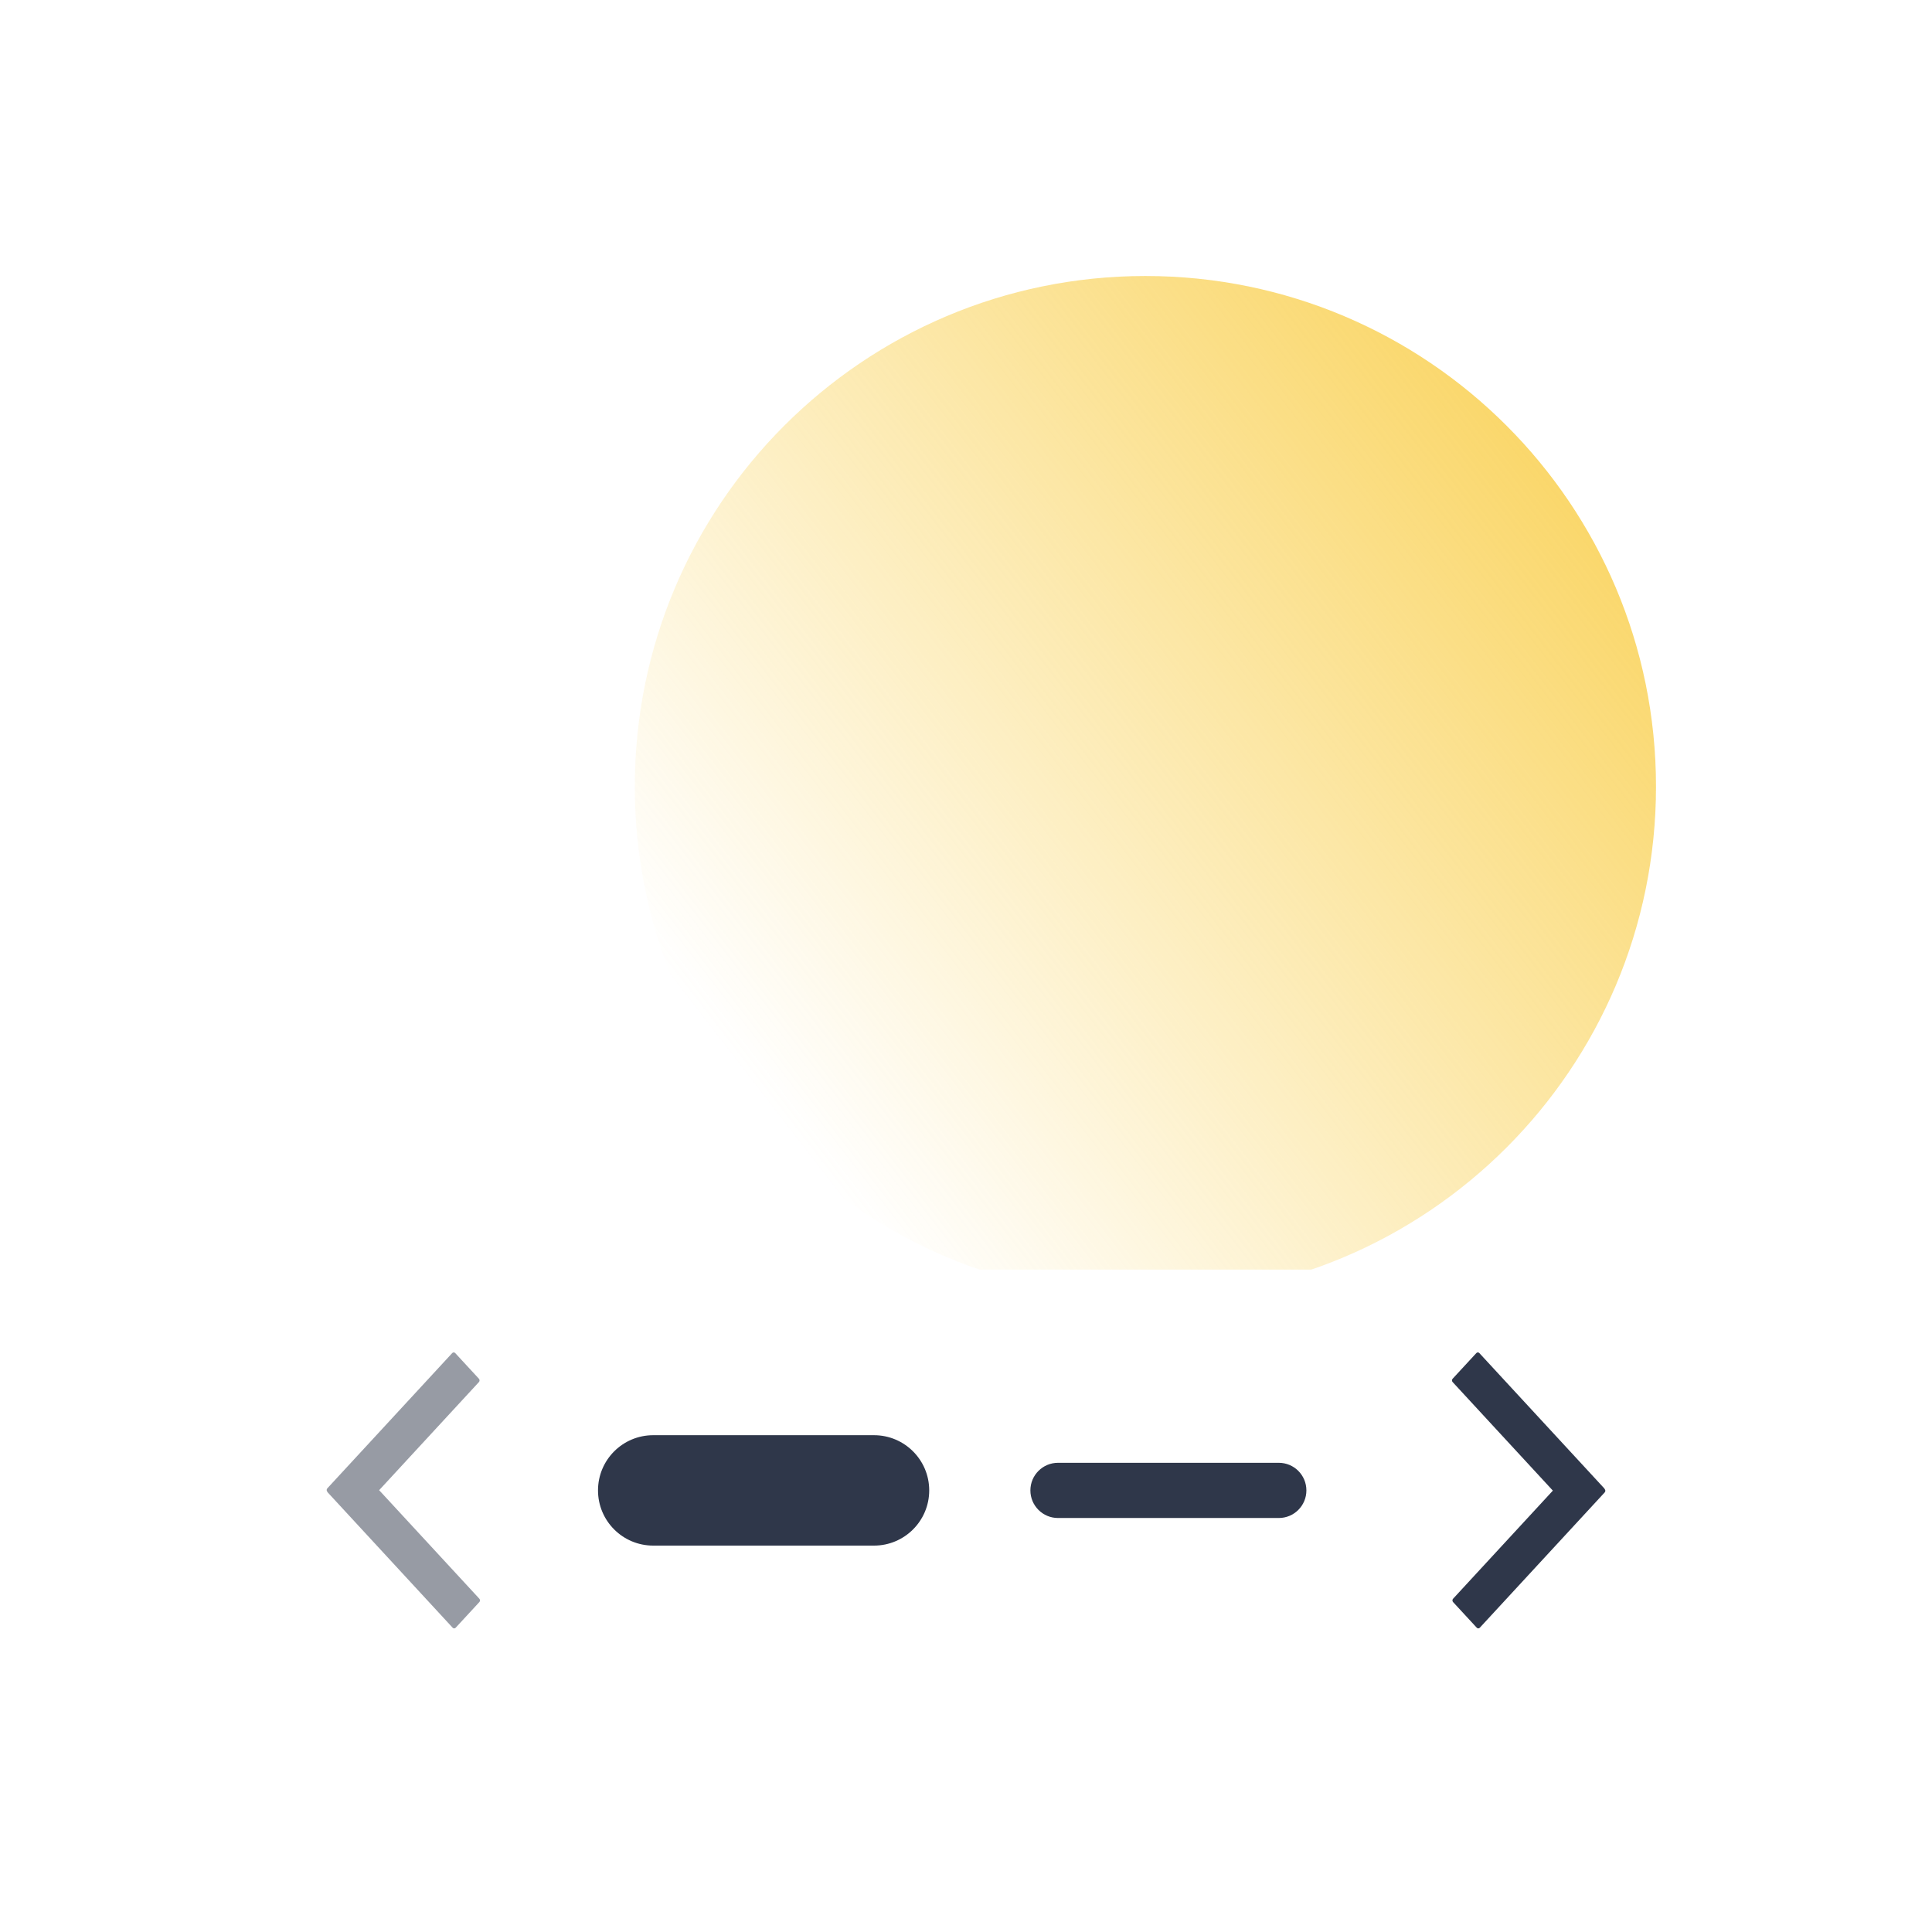 <svg width="70" height="70" viewBox="0 0 70 70" fill="none" xmlns="http://www.w3.org/2000/svg">
<g clip-path="url(#clip0_2813_495)">
<path opacity="0.7" d="M60 28.5C60 38.717 51.717 47 41.5 47C31.283 47 23 38.717 23 28.5C23 18.283 31.283 10 41.5 10C51.717 10 60 18.283 60 28.5Z" fill="url(#paint0_linear_2813_495)"/>
<g filter="url(#filter0_d_2813_495)">
<path d="M10 44H60V60H10V44Z" fill="white"/>
<path fill-rule="evenodd" clip-rule="evenodd" d="M21.667 52C21.667 50.895 22.562 50 23.667 50H31.667C32.771 50 33.667 50.895 33.667 52C33.667 53.105 32.771 54 31.667 54H23.667C22.562 54 21.667 53.105 21.667 52Z" fill="#2F374A"/>
<path fill-rule="evenodd" clip-rule="evenodd" d="M37.333 52C37.333 51.448 37.781 51 38.333 51H46.333C46.886 51 47.333 51.448 47.333 52C47.333 52.552 46.886 53 46.333 53H38.333C37.781 53 37.333 52.552 37.333 52Z" fill="#2F374A"/>
<path fill-rule="evenodd" clip-rule="evenodd" d="M52.631 47.955C52.601 47.988 52.601 48.041 52.631 48.074L56.263 52.008L52.647 55.926C52.617 55.958 52.617 56.012 52.647 56.045L53.506 56.975C53.536 57.008 53.586 57.008 53.616 56.975L58.141 52.073C58.171 52.04 58.172 51.988 58.143 51.955C58.139 51.945 58.133 51.936 58.126 51.927L53.6 47.025C53.57 46.992 53.52 46.992 53.49 47.025L52.631 47.955Z" fill="#2F374A"/>
<g opacity="0.5">
<path fill-rule="evenodd" clip-rule="evenodd" d="M17.369 56.045C17.399 56.012 17.399 55.959 17.369 55.926L13.737 51.992L17.353 48.074C17.383 48.042 17.383 47.988 17.353 47.955L16.494 47.025C16.464 46.992 16.414 46.992 16.384 47.025L11.858 51.927C11.829 51.96 11.828 52.012 11.857 52.045C11.861 52.055 11.867 52.064 11.874 52.073L16.4 56.975C16.43 57.008 16.48 57.008 16.51 56.975L17.369 56.045Z" fill="#2F374A"/>
</g>
</g>
</g>
<defs>
<filter id="filter0_d_2813_495" x="0" y="36" width="70" height="36" filterUnits="userSpaceOnUse" color-interpolation-filters="sRGB">
<feFlood flood-opacity="0" result="BackgroundImageFix"/>
<feColorMatrix in="SourceAlpha" type="matrix" values="0 0 0 0 0 0 0 0 0 0 0 0 0 0 0 0 0 0 127 0" result="hardAlpha"/>
<feOffset dy="2"/>
<feGaussianBlur stdDeviation="5"/>
<feColorMatrix type="matrix" values="0 0 0 0 0 0 0 0 0 0 0 0 0 0 0 0 0 0 0.1 0"/>
<feBlend mode="normal" in2="BackgroundImageFix" result="effect1_dropShadow_2813_495"/>
<feBlend mode="normal" in="SourceGraphic" in2="effect1_dropShadow_2813_495" result="shape"/>
</filter>
<linearGradient id="paint0_linear_2813_495" x1="56.375" y1="17.312" x2="27.5" y2="39.625" gradientUnits="userSpaceOnUse">
<stop stop-color="#F8C62C"/>
<stop offset="1" stop-color="#F8C62C" stop-opacity="0"/>
</linearGradient>
<clipPath id="clip0_2813_495">
<rect width="70" height="70" fill="white"/>
</clipPath>
</defs>
</svg>
